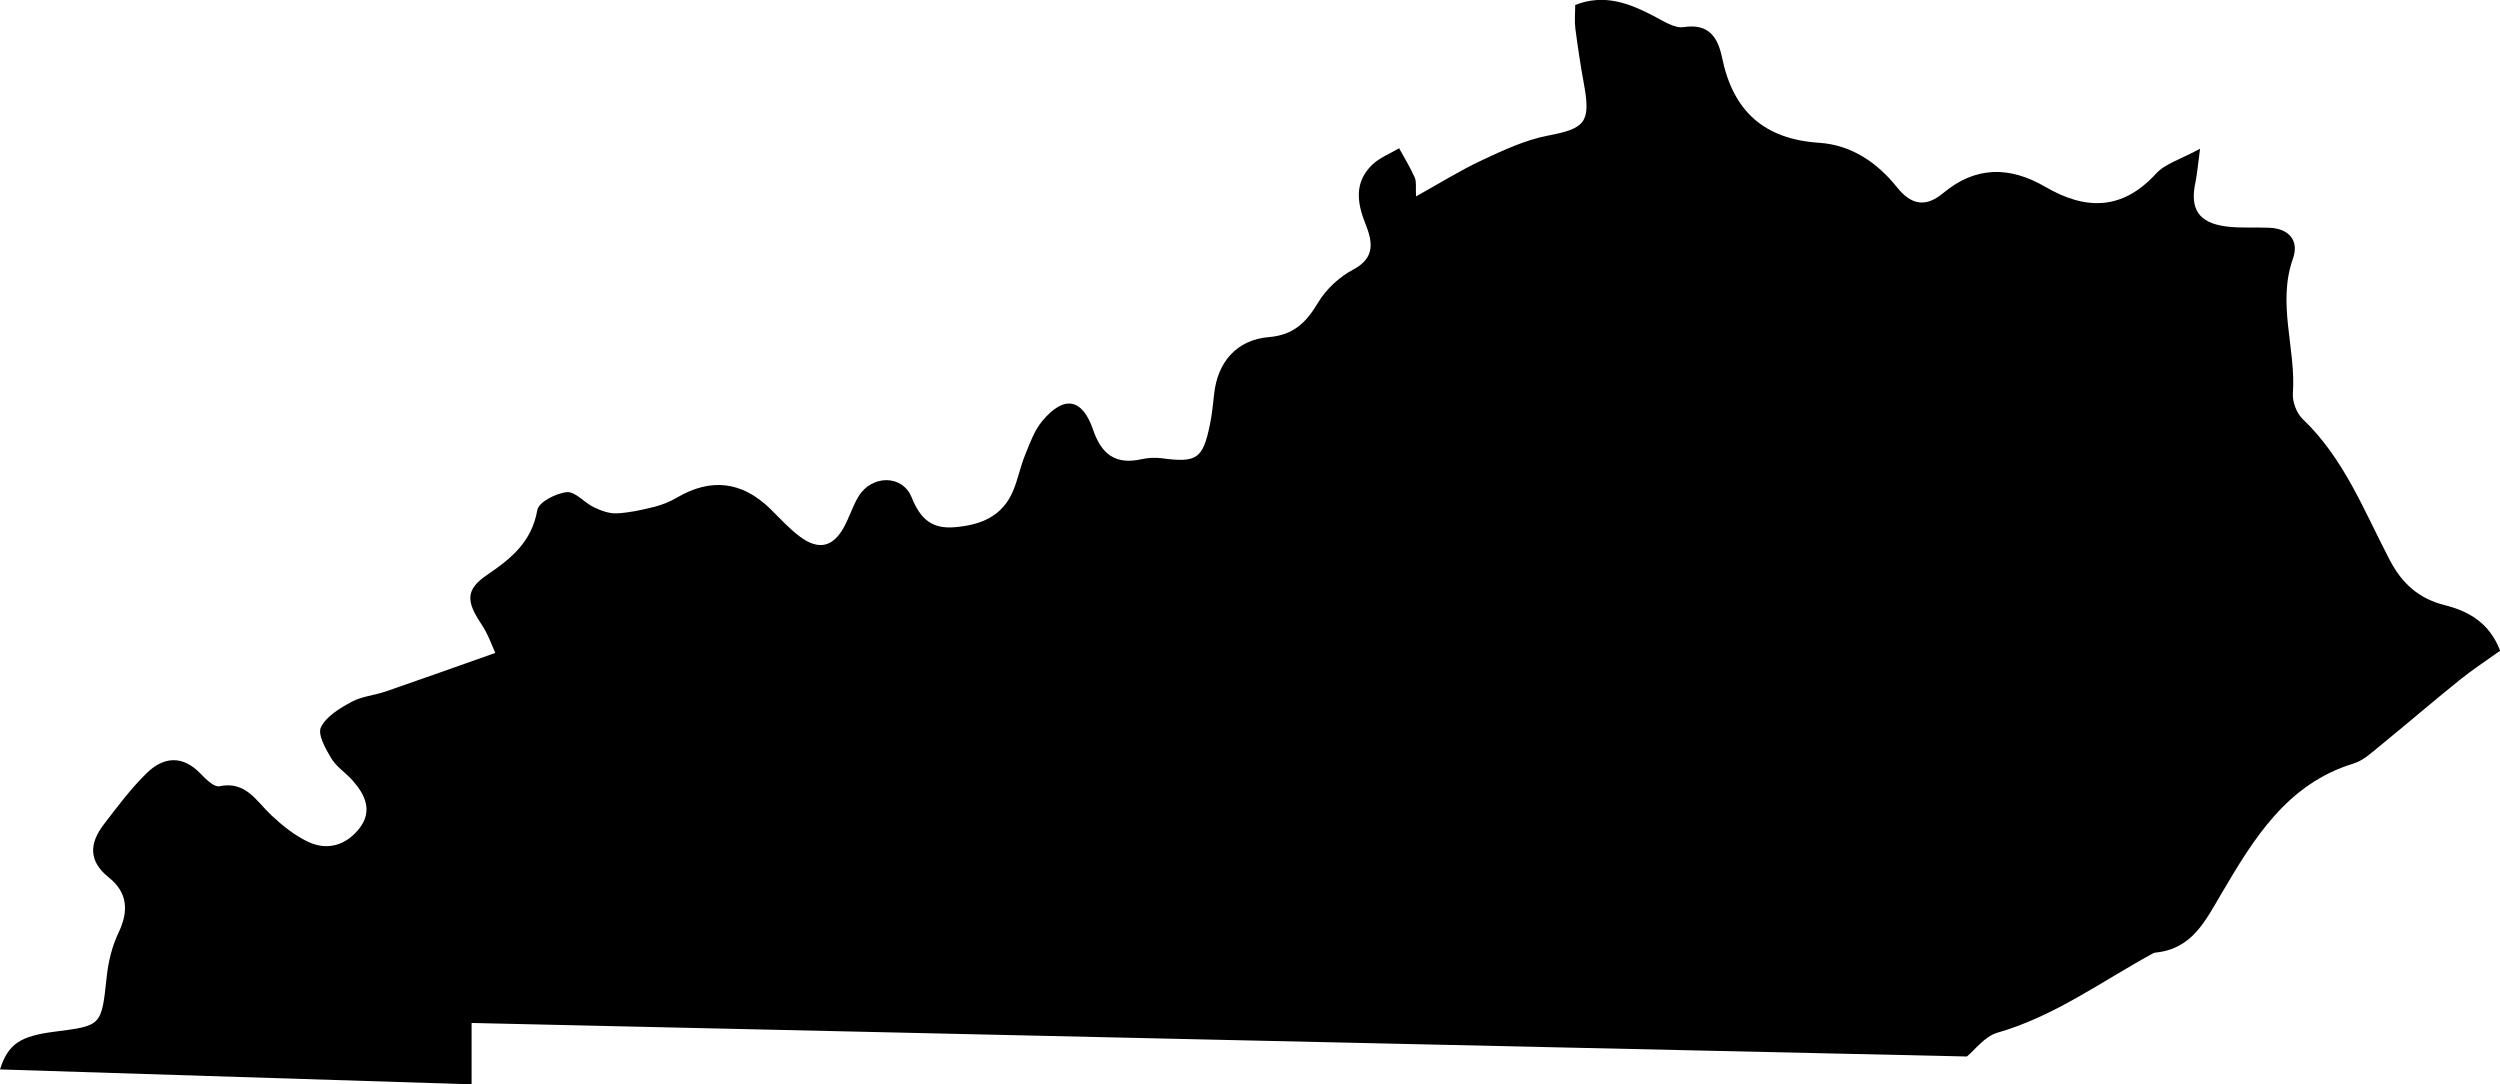 <?xml version="1.0" encoding="utf-8"?>
<!-- Generator: Adobe Illustrator 23.0.3, SVG Export Plug-In . SVG Version: 6.00 Build 0)  -->
<svg version="1.1" id="Layer_1" xmlns="http://www.w3.org/2000/svg" xmlns:xlink="http://www.w3.org/1999/xlink" x="0px" y="0px"
	 viewBox="0 0 486.43 210.99" style="enable-background:new 0 0 486.43 210.99;" xml:space="preserve">
<g>
	<path d="M91.76,199.04c0,4.4,0,7.85,0,11.94c-30.85-0.97-61.23-1.93-91.76-2.9c1.58-4.98,3.94-6.5,10.75-7.36
		c9.1-1.15,8.99-1.16,10.02-10.74c0.31-2.9,1.05-5.91,2.3-8.52c2.02-4.22,1.75-7.81-1.89-10.72c-4.07-3.25-3.76-6.73-0.94-10.39
		c2.63-3.42,5.23-6.93,8.31-9.93c3.29-3.21,7.01-3.53,10.52,0.16c1,1.05,2.6,2.61,3.6,2.4c5.21-1.07,7.19,2.9,10.13,5.65
		c2.16,2.02,4.58,3.97,7.23,5.2c3.72,1.73,7.31,0.6,9.84-2.58c2.7-3.4,1.23-6.59-1.29-9.42c-1.33-1.49-3.14-2.64-4.14-4.31
		c-1.11-1.84-2.68-4.66-1.99-6.03c1.06-2.13,3.68-3.7,5.96-4.93c1.99-1.08,4.45-1.27,6.64-2.02c6.81-2.34,13.59-4.77,21.32-7.5
		c-0.57-1.22-1.37-3.61-2.72-5.62c-3-4.49-3.07-6.74,1.22-9.63c4.7-3.18,8.62-6.45,9.68-12.57c0.26-1.52,3.65-3.26,5.74-3.46
		c1.63-0.16,3.41,2.05,5.25,2.93c1.37,0.66,2.97,1.26,4.44,1.19c2.41-0.1,4.84-0.65,7.2-1.23c1.57-0.39,3.14-1.01,4.53-1.83
		c6.59-3.87,12.65-3.18,18.14,2.16c1.91,1.86,3.7,3.88,5.82,5.45c3.64,2.71,6.46,2,8.58-1.94c1.03-1.9,1.66-4.01,2.77-5.86
		c2.54-4.25,8.54-4.35,10.36,0.14c1.69,4.17,3.88,6.22,8.49,5.8c5.01-0.45,9.12-2.1,11.21-6.97c0.98-2.28,1.44-4.79,2.38-7.09
		c0.93-2.29,1.8-4.76,3.35-6.61c4.21-5.05,7.79-4.42,9.89,1.75c1.62,4.74,4.37,6.82,9.39,5.7c1.27-0.28,2.66-0.36,3.95-0.19
		c6.82,0.91,8.01,0.14,9.38-6.58c0.4-1.95,0.61-3.95,0.82-5.94c0.66-6.2,4.41-10.54,10.63-11.05c4.8-0.39,7.28-2.83,9.59-6.71
		c1.55-2.61,4.15-5.01,6.85-6.44c4.4-2.33,3.7-5.54,2.37-8.88c-1.68-4.19-2.18-8.15,1.33-11.52c1.44-1.38,3.46-2.15,5.22-3.2
		c1.03,1.89,2.17,3.74,3.04,5.7c0.37,0.83,0.15,1.91,0.25,3.67c4.59-2.55,8.62-5.08,12.91-7.08c4.11-1.92,8.36-3.91,12.76-4.75
		c7.21-1.37,8.36-2.54,7.01-9.97c-0.66-3.6-1.21-7.22-1.68-10.85c-0.19-1.46-0.03-2.97-0.03-4.59c5.61-2.23,10.44-0.37,15.25,2.13
		c1.87,0.97,4.07,2.45,5.88,2.17c5.07-0.79,6.69,2.28,7.46,6c2.14,10.38,8.18,15.8,18.87,16.51c6.27,0.41,11.3,3.83,15.19,8.7
		c2.71,3.38,5.54,3.93,8.92,1.11c6.32-5.29,12.96-5.28,19.88-1.25c7.81,4.55,14.96,4.66,21.56-2.56c1.79-1.96,4.83-2.79,8.57-4.85
		c-0.46,3.37-0.57,4.98-0.9,6.54c-1.11,5.16,0.6,7.87,5.91,8.58c2.79,0.37,5.65,0.14,8.48,0.26c3.88,0.16,5.8,2.56,4.59,5.98
		c-3.13,8.81,0.6,17.49-0.02,26.22c-0.12,1.64,0.71,3.87,1.89,5c8.07,7.69,11.97,17.92,16.96,27.46c2.41,4.59,5.65,7.51,10.76,8.79
		c4.59,1.15,8.66,3.45,10.72,8.85c-2.63,1.88-5.39,3.68-7.94,5.74c-5.15,4.14-10.15,8.46-15.28,12.63
		c-1.66,1.35-3.35,2.98-5.31,3.58c-12.97,3.96-19.44,14.67-25.65,25.22c-3.25,5.51-5.77,10.86-12.93,11.57
		c-0.16,0.02-0.33,0.09-0.47,0.16c-9.94,5.42-19.13,12.23-30.26,15.43c-2.48,0.72-4.4,3.39-5.92,4.62
		C285.64,203.41,189.12,201.24,91.76,199.04z"/>
</g>
</svg>
